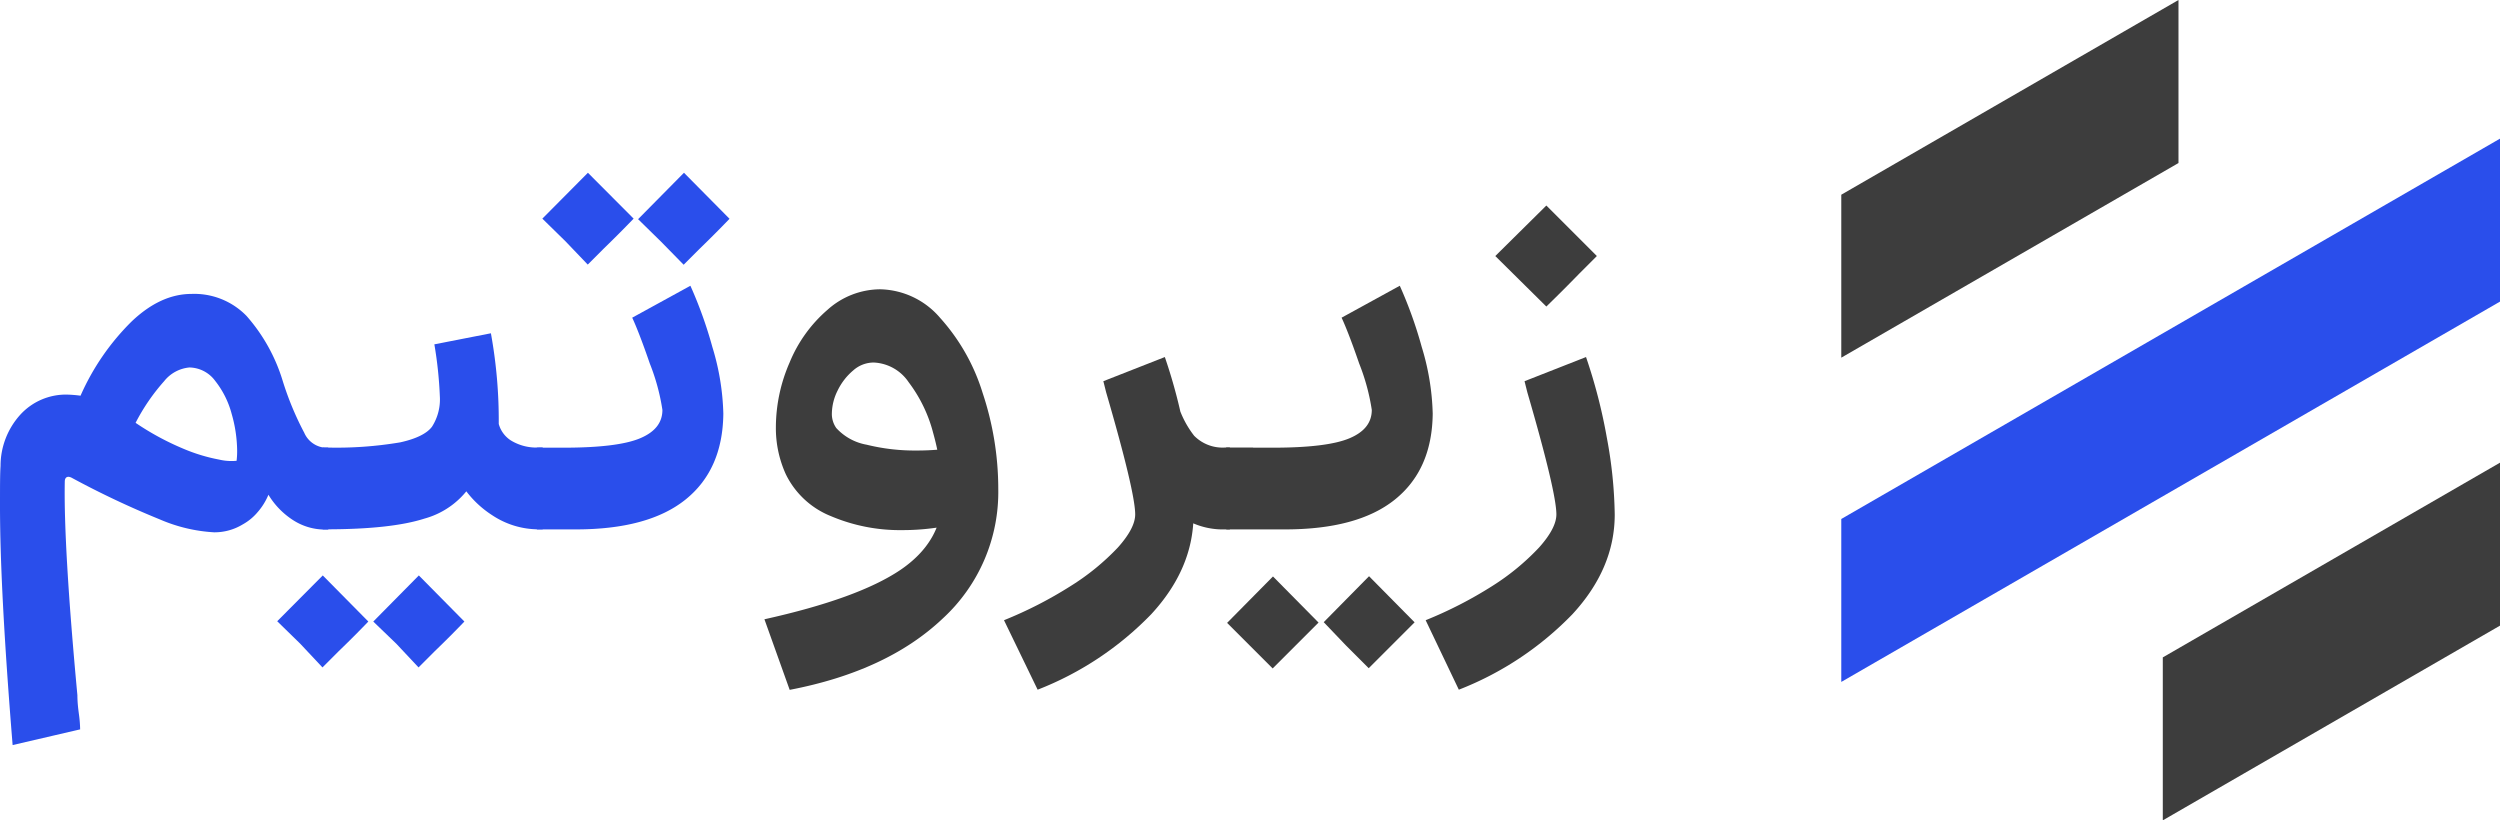 <svg id="Layer_1" data-name="Layer 1" xmlns="http://www.w3.org/2000/svg" width="318.8" height="104.61" viewBox="0 0 318.8 104.61"><defs><style>.cls-1{fill:#3d3d3d;}.cls-2{fill:#2a4eeb;}</style></defs><title>zeroteam-logo</title><polygon class="cls-1" points="277.8 0 234.8 24.83 234.8 45.61 277.8 20.79 277.8 0"/><polygon class="cls-1" points="318.8 59 275.8 83.83 275.8 104.61 318.8 79.78 318.8 59"/><polygon class="cls-2" points="318.8 17.68 234.8 66.18 234.8 86.96 318.8 38.46 318.8 17.68"/><path class="cls-2" d="M24.2,81.33c0-2.33,0-4,.07-5a9.72,9.72,0,0,1,2.52-6.54,7.87,7.87,0,0,1,6-2.56,15.83,15.83,0,0,1,1.68.14A30.67,30.67,0,0,1,41,57.89c2.47-2.34,5-3.5,7.63-3.5a9.29,9.29,0,0,1,7,2.8,22.26,22.26,0,0,1,4.59,8.19A38.59,38.59,0,0,0,63,72.1,3.17,3.17,0,0,0,65.64,74h.42l.56,5.25-.56,5.19h-.42a7.5,7.5,0,0,1-4-1.16A10,10,0,0,1,58.43,80a8,8,0,0,1-1.37,2.21,6.75,6.75,0,0,1-1.92,1.58,6.92,6.92,0,0,1-3.64,1,20.3,20.3,0,0,1-6.93-1.65,112.61,112.61,0,0,1-11.2-5.29,1.17,1.17,0,0,0-.42-.14c-.33,0-.49.22-.49.64q-.15,8.33,1.61,27.22c0,.94.11,1.78.21,2.53a15.9,15.9,0,0,1,.14,1.82l-8.61,2Q24.19,92,24.2,81.33Zm30.24-7a17.5,17.5,0,0,0-.7-4.65,11.51,11.51,0,0,0-2.1-4.2,4.16,4.16,0,0,0-3.29-1.71,4.66,4.66,0,0,0-3.22,1.75,25.47,25.47,0,0,0-3.64,5.31,34.48,34.48,0,0,0,6.09,3.3,22.09,22.09,0,0,0,4.58,1.39,6.82,6.82,0,0,0,2.21.15A10.16,10.16,0,0,0,54.44,74.33Z" transform="translate(-24.2 -16.91)"/><path class="cls-2" d="M65.36,90.29l5.81,5.88c-1.26,1.31-2.55,2.6-3.85,3.85l-2,2L62.49,99l-2.94-2.87Zm0-16.31h.49a48.74,48.74,0,0,0,9.38-.66c2-.44,3.4-1.11,4.06-2a6.45,6.45,0,0,0,1-3.85,51.69,51.69,0,0,0-.7-6.65l7.21-1.41a62,62,0,0,1,1,11.56,3.64,3.64,0,0,0,1.54,2.1,6.21,6.21,0,0,0,3.64.9h.42l.56,5.25-.56,5.19h-.42a10.65,10.65,0,0,1-6-1.79,12.87,12.87,0,0,1-4.27-4.51l1.75.34a10.45,10.45,0,0,1-6.13,4.59q-4.23,1.36-12.49,1.37h-.49ZM77.61,90.29l5.81,5.88c-1.26,1.31-2.55,2.6-3.85,3.85l-2,2L74.74,99,71.8,96.17Z" transform="translate(-24.2 -16.91)"/><path class="cls-2" d="M92.66,74H96c4.62,0,7.88-.39,9.8-1.19s2.87-2,2.87-3.63a26.77,26.77,0,0,0-1.61-5.92c-1-2.92-1.78-4.86-2.24-5.84l7.42-4.07a53.73,53.73,0,0,1,2.8,7.81,31.47,31.47,0,0,1,1.4,8.51q-.08,7.14-4.83,10.95T97.56,84.42h-4.9Zm6.51-35.06L105,44.79c-1.26,1.31-2.55,2.6-3.85,3.86l-2,2L96.3,47.67l-2.94-2.88Zm12.25,0,5.81,5.87c-1.26,1.31-2.55,2.6-3.85,3.86l-2,2-2.87-2.93-2.94-2.88Z" transform="translate(-24.2 -16.91)"/><path class="cls-1" d="M139,89.6q5.38-3.64,5.39-9.39a32,32,0,0,0-1.19-8.08,18.32,18.32,0,0,0-3.12-6.47,5.67,5.67,0,0,0-4.44-2.52,3.92,3.92,0,0,0-2.63,1,7.75,7.75,0,0,0-2,2.58,6.73,6.73,0,0,0-.73,2.88,3.11,3.11,0,0,0,.56,1.89,6.87,6.87,0,0,0,3.88,2.13,25.6,25.6,0,0,0,6.41.74,31.7,31.7,0,0,0,5.25-.43v9.73a29.68,29.68,0,0,1-7.07.85,22.53,22.53,0,0,1-9.17-1.79,10.89,10.89,0,0,1-5.74-5.35,14.2,14.2,0,0,1-1.26-6,20.72,20.72,0,0,1,1.75-8.23,17.76,17.76,0,0,1,4.83-6.72,10.13,10.13,0,0,1,6.72-2.62,10.32,10.32,0,0,1,7.63,3.63A25.5,25.5,0,0,1,149.5,67a38.74,38.74,0,0,1,2,12.25,21.9,21.9,0,0,1-7.07,16.52q-7.08,6.72-19.53,9.11l-3.22-9Q133.61,93.23,139,89.6Z" transform="translate(-24.2 -16.91)"/><path class="cls-1" d="M160.7,91.66a30.43,30.43,0,0,0,6.05-4.93q2.2-2.46,2.21-4.21,0-2.86-3.71-15.6l-.35-1.4,7.84-3.08a68.25,68.25,0,0,1,2.66,10.32,56.63,56.63,0,0,1,1,9.76q0,6.87-5.39,12.71a40.66,40.66,0,0,1-14.49,9.63L152.23,96A52.28,52.28,0,0,0,160.7,91.66Zm12-10.74a28.25,28.25,0,0,1-4.9-9.8l6.3-3.85a12.36,12.36,0,0,0,2.38,5.21,5.09,5.09,0,0,0,3.92,1.5h.63l.56,5.25-.56,5.19h-.63A9.57,9.57,0,0,1,172.74,80.92Z" transform="translate(-24.2 -16.91)"/><path class="cls-1" d="M180.58,84.42,180,79.23l.56-5.25H184V84.42Zm5.95,6,5.81,5.88-3.85,3.85-2,2-2.94-2.94-2.87-2.87ZM183.1,74h3.36c4.62,0,7.88-.39,9.8-1.19s2.87-2,2.87-3.63a26.77,26.77,0,0,0-1.61-5.92c-1-2.92-1.78-4.86-2.24-5.84l7.42-4.07a53.73,53.73,0,0,1,2.8,7.81,31.47,31.47,0,0,1,1.4,8.51q-.08,7.14-4.83,10.95T188,84.42h-4.9Zm15.68,16.39,5.81,5.88-3.85,3.85-2,2-2.94-2.94L193,96.25Z" transform="translate(-24.2 -16.91)"/><path class="cls-1" d="M214.46,91.66a30.43,30.43,0,0,0,6-4.93q2.2-2.46,2.21-4.21,0-2.86-3.71-15.6l-.35-1.4,7.84-3.08a68.25,68.25,0,0,1,2.66,10.32,56.63,56.63,0,0,1,1,9.76q0,6.87-5.39,12.71a40.66,40.66,0,0,1-14.49,9.63L206,96A52.28,52.28,0,0,0,214.46,91.66Zm.42-42.1,6.51-6.44,6.44,6.44-2.17,2.17c-1.4,1.44-2.83,2.87-4.27,4.27Z" transform="translate(-24.2 -16.91)"/></svg>